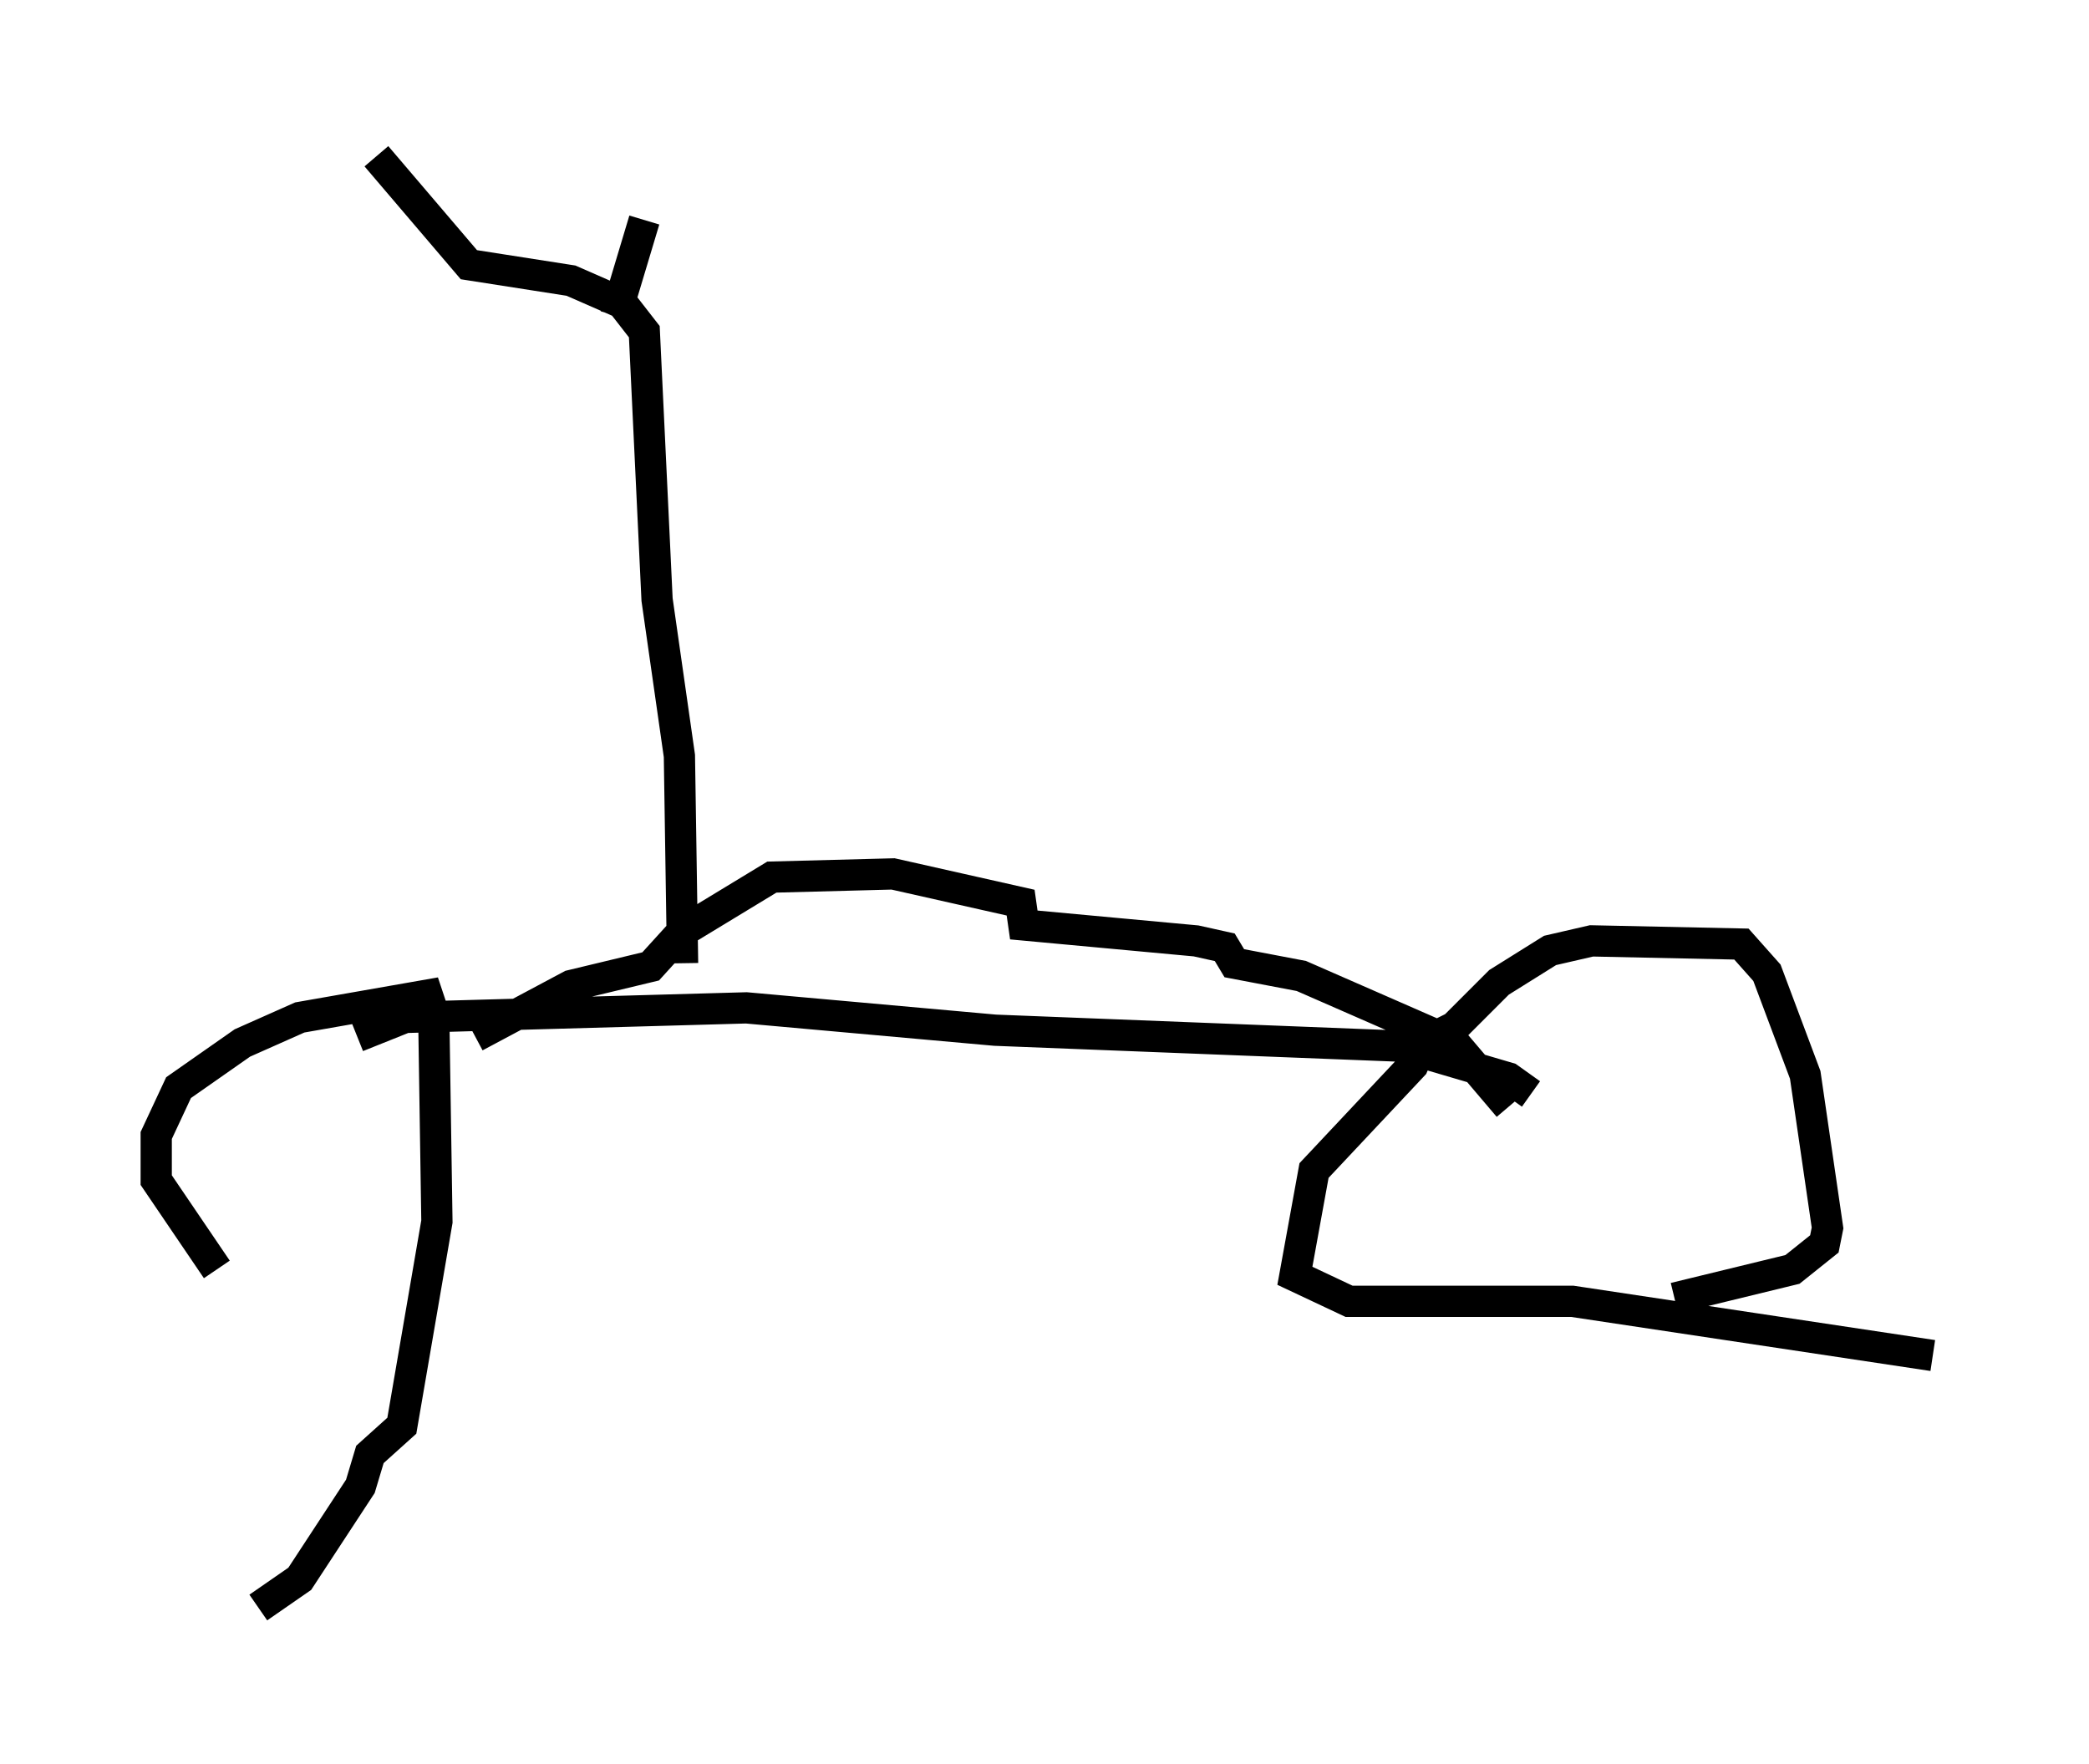 <?xml version="1.0" encoding="utf-8" ?>
<svg baseProfile="full" height="56.448" version="1.1" width="66.861" xmlns="http://www.w3.org/2000/svg" xmlns:ev="http://www.w3.org/2001/xml-events" xmlns:xlink="http://www.w3.org/1999/xlink"><defs /><rect fill="white" height="56.448" width="66.861" x="0" y="0" /><path d="M9.288, 40.73 m-2.348, -0.102 l-1.94, -2.858 0.0, -1.429 l0.715, -1.531 2.042, -1.429 l1.838, -0.817 4.083, -0.715 l0.204, 0.613 0.102, 6.635 l-1.123, 6.533 -1.021, 0.919 l-0.306, 1.021 -1.94, 2.96 l-1.327, 0.919 m53.594, -8.065 l-11.536, -1.735 -7.146, 0.0 l-1.735, -0.817 0.613, -3.369 l3.165, -3.369 0.306, -0.715 l1.021, -0.51 1.429, -1.429 l1.633, -1.021 1.327, -0.306 l4.798, 0.102 0.817, 0.919 l1.225, 3.267 0.715, 4.9 l-0.102, 0.51 -1.021, 0.817 l-3.777, 0.919 m-5.308, -6.125 l-1.735, -2.042 -4.9, -2.144 l-2.144, -0.408 -0.306, -0.51 l-0.919, -0.204 -5.513, -0.51 l-0.102, -0.715 -4.083, -0.919 l-3.879, 0.102 -2.858, 1.735 l-1.021, 1.123 -2.552, 0.613 l-3.063, 1.633 m-3.777, 0.0 l1.531, -0.613 10.923, -0.306 l7.963, 0.715 12.965, 0.51 l3.471, 1.021 0.715, 0.51 m-27.154, -4.185 l-0.102, -6.635 -0.715, -5.002 l-0.408, -8.575 -0.715, -0.919 l-1.633, -0.715 -3.267, -0.51 l-2.96, -3.471 m7.656, 5.104 l0.919, -3.063 " fill="none" stroke="black" stroke-width="1" /></svg>